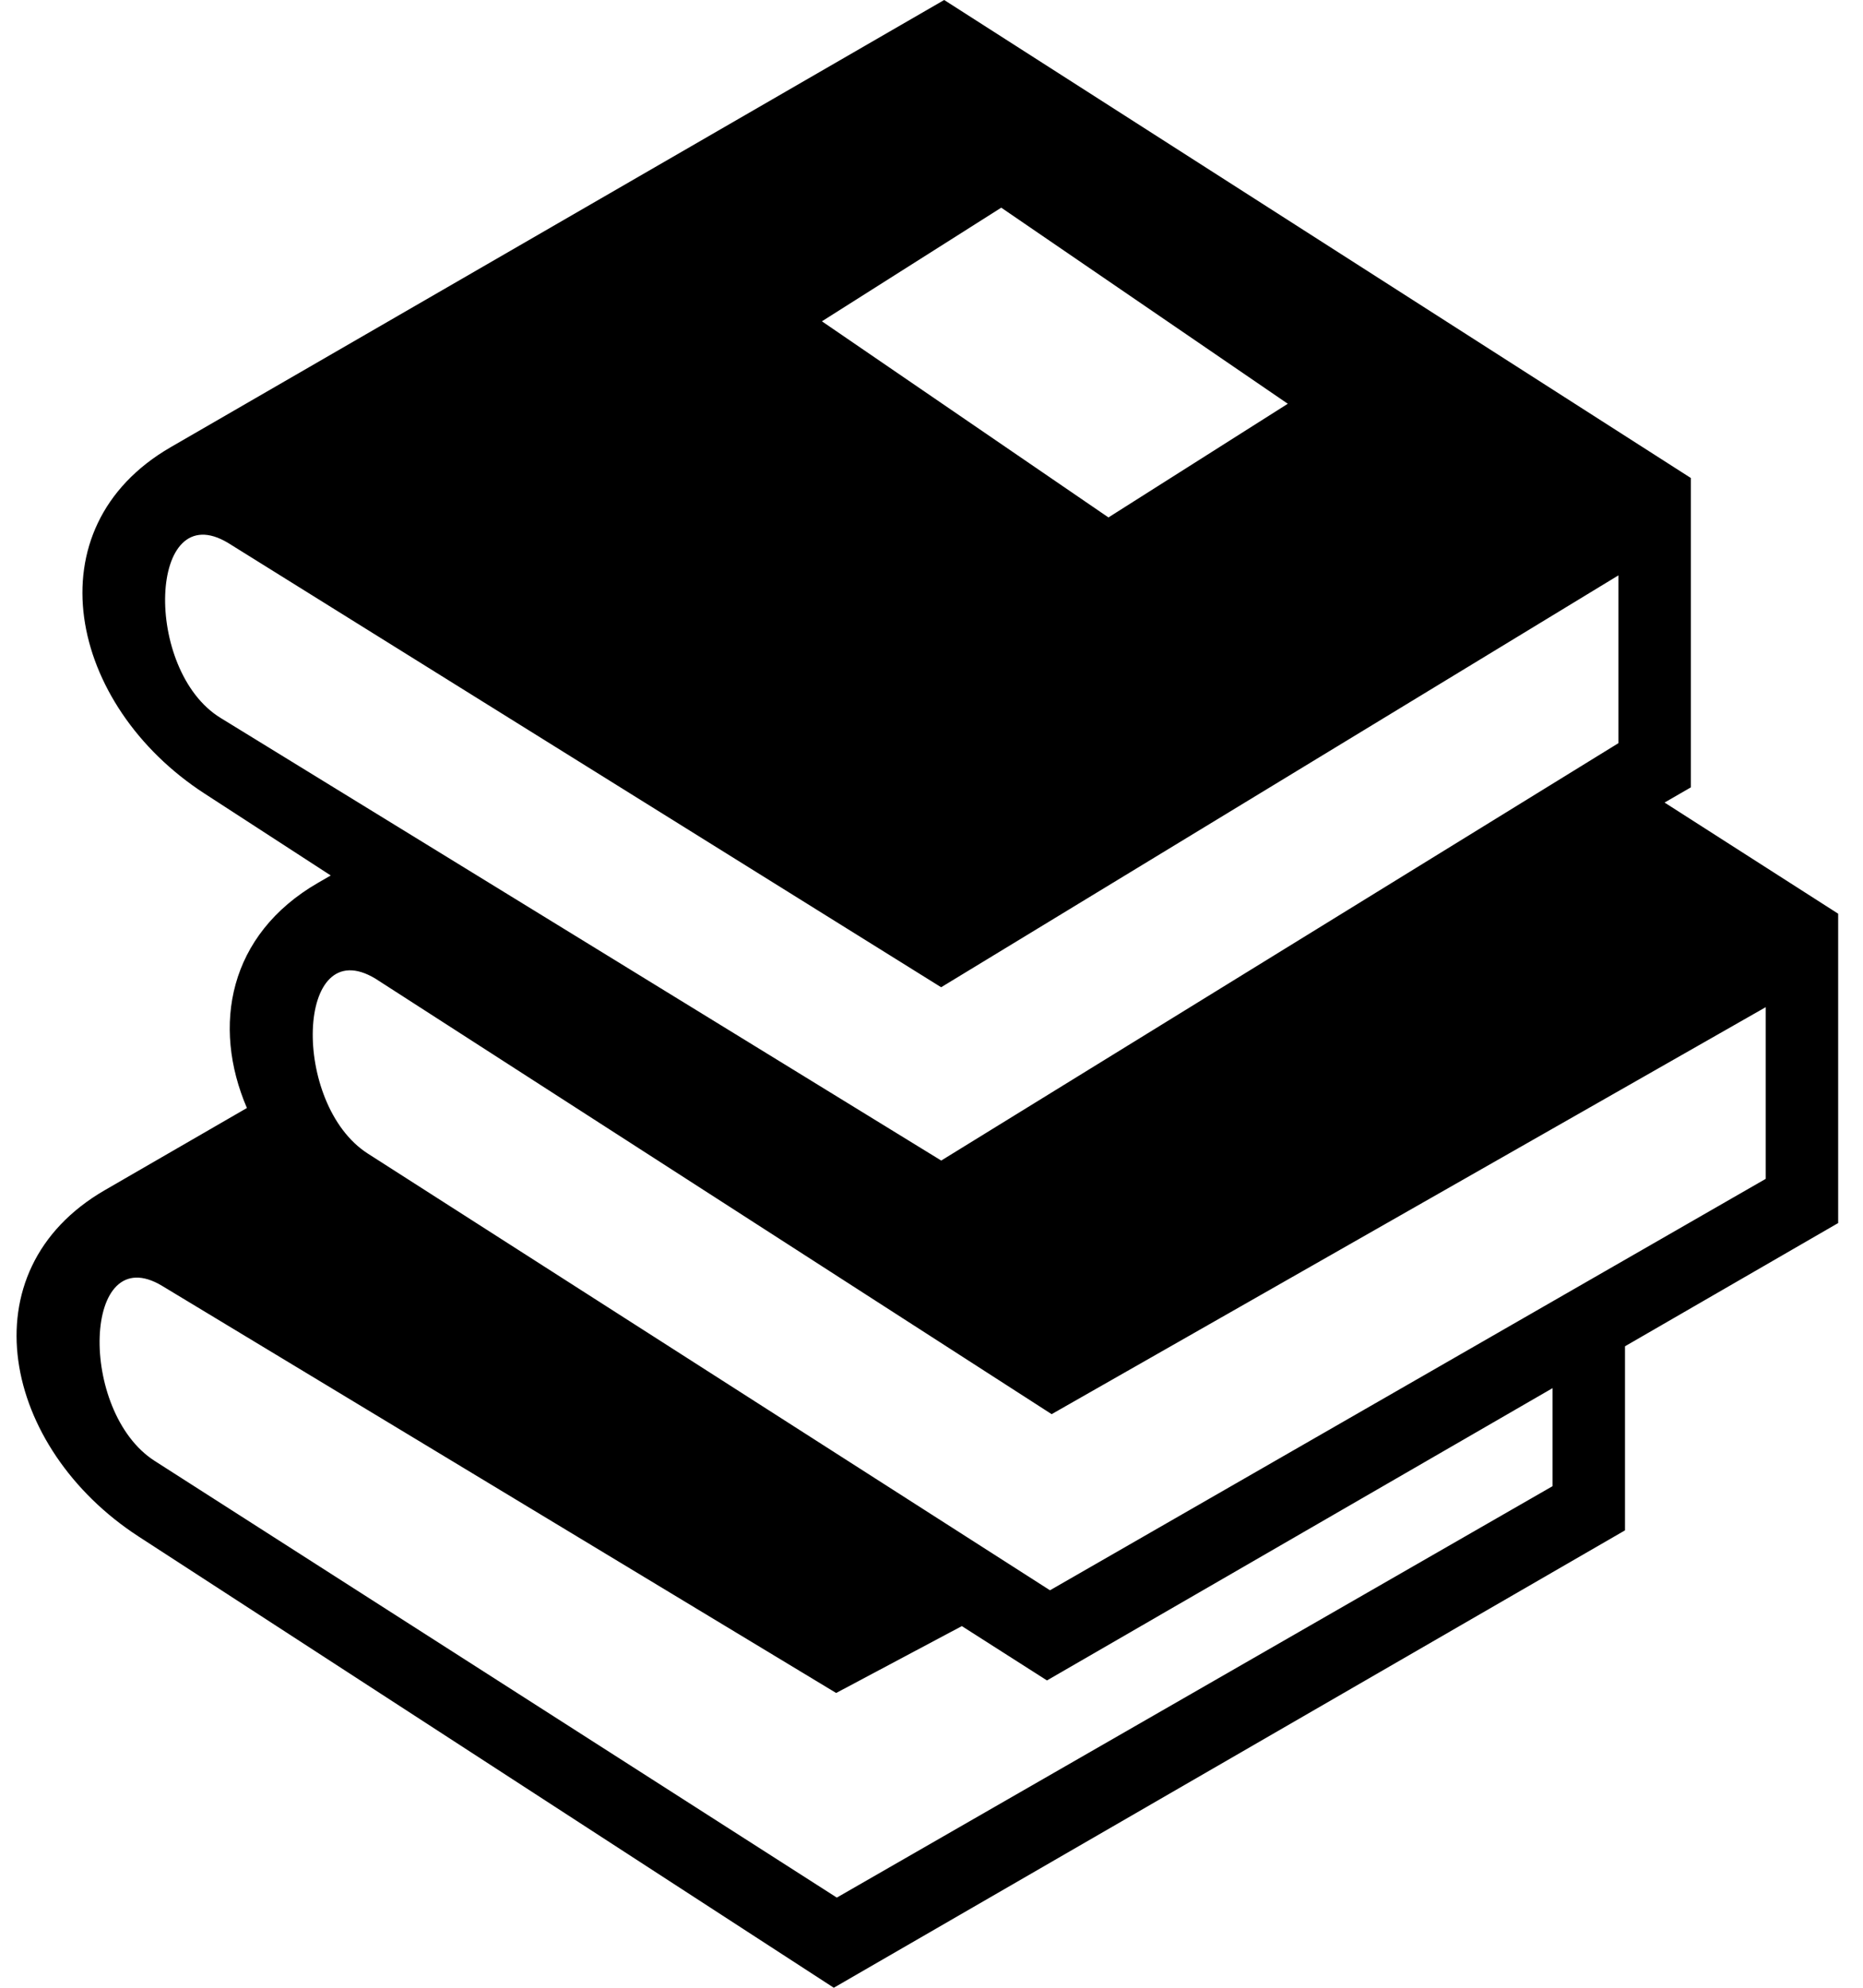<?xml version="1.0" encoding="UTF-8"?>
<svg width="45px" height="48px" viewBox="0 0 45 48" version="1.1" xmlns="http://www.w3.org/2000/svg" xmlns:xlink="http://www.w3.org/1999/xlink">
    <!-- Generator: Sketch 52.5 (67469) - http://www.bohemiancoding.com/sketch -->
    <title>Icons/Mitgliedschaft/bibliothek</title>
    <desc>Created with Sketch.</desc>
    <g id="MODULE-OVERVIEW" stroke="none" stroke-width="1" fill="none" fill-rule="evenodd">
        <g id="Module_Overview_page3" transform="translate(-220, -7713)" fill="#000000">
            <g id="list-Vorteile-2cols" transform="translate(217, 7445)">
                <g id="links" transform="translate(1, 89)">
                    <g id="03-vorteil" transform="translate(0, 178)">
                        <g id="1">
                            <g id="Icons/Mitgliedschaft/bibliothek" transform="translate(0, 1)">
                                <path d="M24.806,5.45220866e-06 L42.842,11.543 L42.842,19.013 L42.207,19.38 L46.4,22.064 L46.4,29.534 L41.251,32.51 L41.251,36.955 L22.14,48 L5.348,37.104 C2.065,34.973 1.152,30.694 4.533,28.739 L7.964,26.756 C7.113,24.773 7.518,22.569 9.682,21.318 L9.989,21.141 L6.939,19.162 C3.656,17.032 2.743,12.752 6.124,10.798 L24.806,0 L24.806,5.45220866e-06 Z M26.185,5.015 L33.106,9.75 L28.774,12.495 L21.853,7.759 L26.185,5.015 L26.185,5.015 Z M39.501,33.521 L27.289,40.579 L25.233,39.267 L22.197,40.882 L5.919,31.053 C3.993,29.89 3.876,34.087 5.736,35.278 L22.213,45.823 L39.501,35.888 L39.501,33.521 L39.501,33.521 Z M27.402,34.149 L44.65,24.321 L44.65,28.467 L27.362,38.402 L10.885,27.857 C9.025,26.666 9.141,22.471 11.068,23.632 L27.402,34.149 L27.402,34.149 Z M24.733,23.84 L41.092,13.894 L41.092,17.946 L24.735,28.025 L7.327,17.336 C5.446,16.181 5.583,11.951 7.51,13.111 L24.733,23.84 L24.733,23.84 Z" id="Shape"></path>
                            </g>
                        </g>
                    </g>
                </g>
            </g>
        </g>
    </g>
</svg>